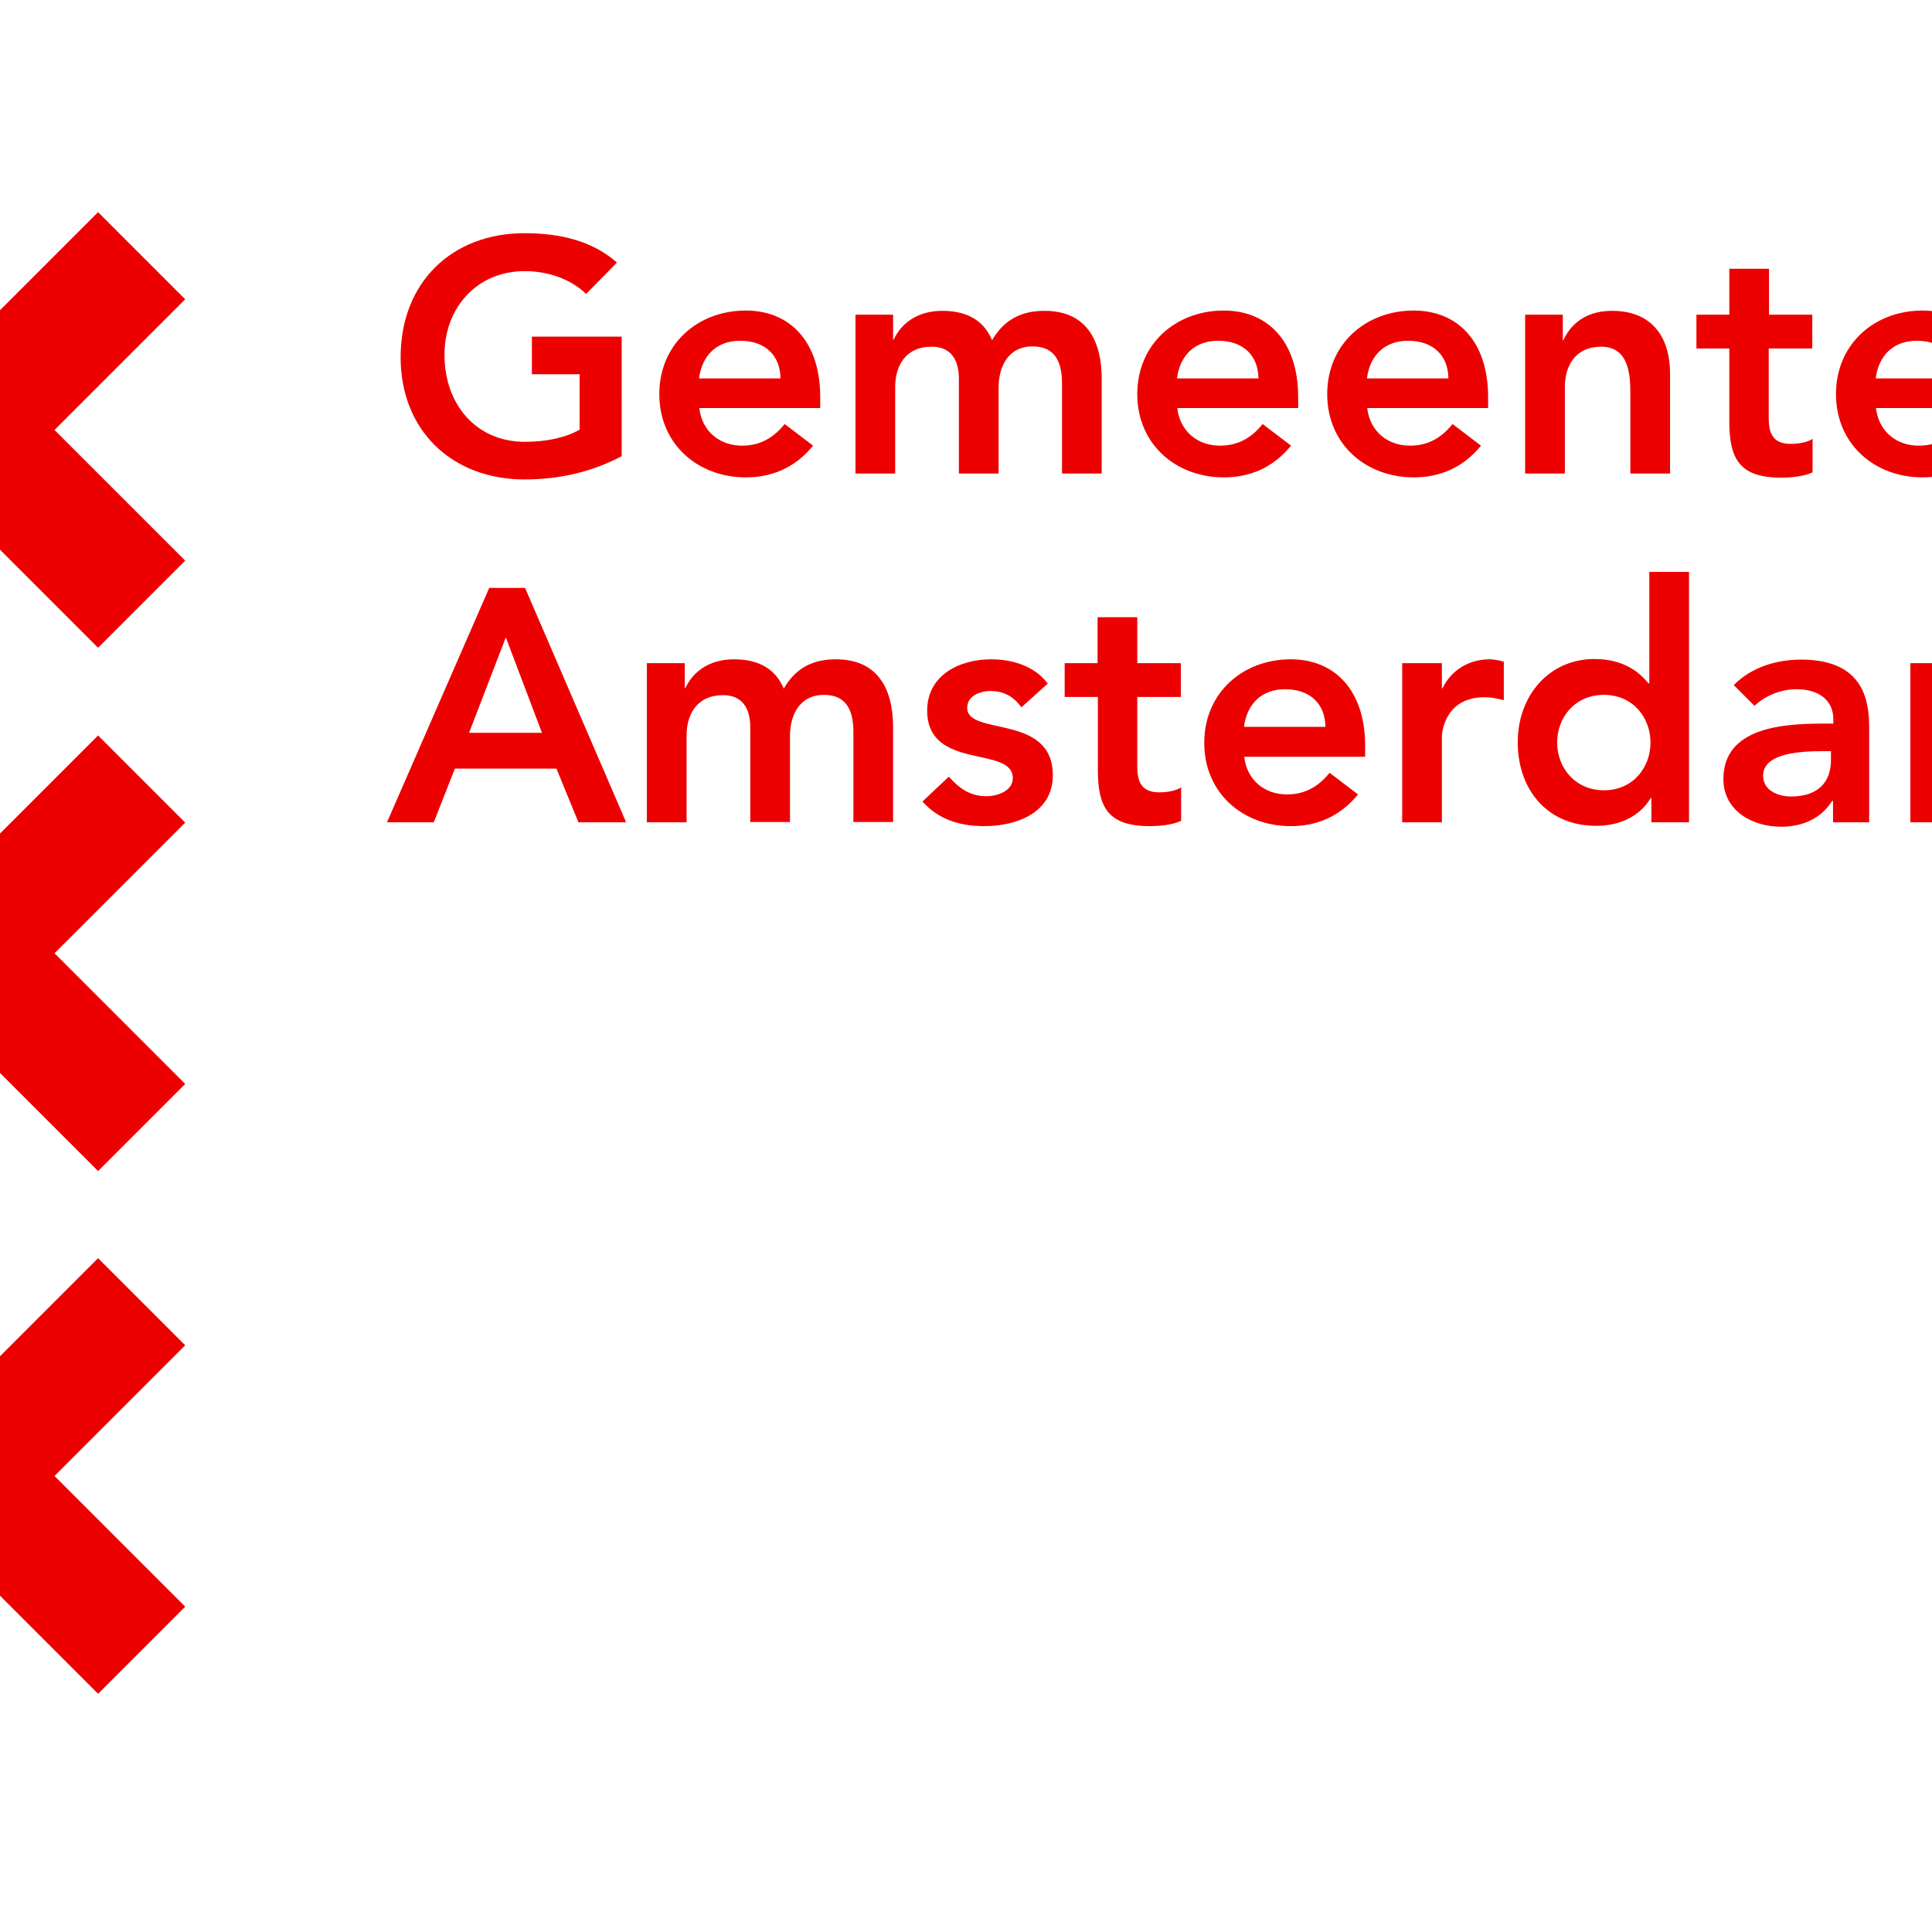 <?xml version="1.0" encoding="utf-8"?>
<!-- Generator: Adobe Illustrator 19.0.0, SVG Export Plug-In . SVG Version: 6.00 Build 0)  -->
<svg version="1.1" id="layer" xmlns="http://www.w3.org/2000/svg" xmlns:xlink="http://www.w3.org/1999/xlink" x="0px" y="0px"
	 viewBox="-153 -46 652 652" style="enable-background:new -153 -46 652 652;" xml:space="preserve">
<style type="text/css">
	.st0{fill:#EC0000;}
</style>
<path class="st0" d="M56.7,108c-9.6,5.1-20.6,7.8-32.7,7.8c-24.4,0-41.8-16.5-41.8-41.2c0-25.4,17.4-41.9,41.8-41.9
	c12.1,0,22.9,2.6,31.2,9.9L44.8,53.2c-5-4.9-12.7-7.7-20.7-7.7C7.8,45.5-3,58-3,73.7c0,16.9,10.8,29.4,27.1,29.4
	c7.1,0,13.6-1.3,18.5-4.1V80.3H26.5V67.6h30.3V108z M123.8,91.7V88c0-18.7-10.2-29.2-25.1-29.2c-16.2,0-29.2,11.3-29.2,28.2
	c0,16.9,13,28.1,29.2,28.1c8.5,0,16.4-3,22.7-10.7l-9.6-7.3c-3.3,4.1-7.7,7.3-14.4,7.3c-7.5,0-13.5-4.8-14.4-12.7H123.8z M82.9,81.7
	c1-7.7,5.9-12.7,13.9-12.7c8.4,0,13.5,4.9,13.6,12.7H82.9z M135.7,113.8h13.4V84.6c0-7.1,3.5-13.6,12.3-13.6c6.5,0,9.2,4.4,9.2,10.9
	v31.9H184v-29c0-6.9,3.1-13.9,11.5-13.9c7.9,0,9.9,5.8,9.9,12.5v30.4h13.4V81.9c0-12.8-5-23-19.3-23c-8,0-13.7,3.1-17.7,9.9
	c-2.8-6.7-8.5-9.9-16.8-9.9c-8.9,0-14.1,4.7-16.4,9.7h-0.2v-8.4h-12.7V113.8z M285.1,91.7V88c0-18.7-10.2-29.2-25.1-29.2
	c-16.2,0-29.2,11.3-29.2,28.2c0,16.9,13,28.1,29.2,28.1c8.5,0,16.4-3,22.7-10.7l-9.6-7.3c-3.3,4.1-7.7,7.3-14.4,7.3
	c-7.5,0-13.5-4.8-14.4-12.7H285.1z M244.2,81.7c1-7.7,5.9-12.7,13.9-12.7c8.4,0,13.5,4.9,13.6,12.7H244.2z M349.2,91.7V88
	c0-18.7-10.2-29.2-25.1-29.2c-16.2,0-29.2,11.3-29.2,28.2c0,16.9,13,28.1,29.2,28.1c8.5,0,16.4-3,22.7-10.7l-9.6-7.3
	c-3.3,4.1-7.7,7.3-14.4,7.3c-7.5,0-13.5-4.8-14.4-12.7H349.2z M308.3,81.7c1-7.7,5.9-12.7,13.9-12.7c8.4,0,13.5,4.9,13.6,12.7H308.3
	z M361.7,113.8h13.4V84.6c0-7.1,3.5-13.6,12.3-13.6c9.4,0,9.8,9.8,9.8,15.7v27.1h13.4V80c0-11-5.1-21.1-19.6-21.1
	c-8.9,0-14,4.6-16.4,9.9h-0.2v-8.6h-12.7V113.8z M430.6,71.6v24.6c0,12.6,3.4,19,17.5,19c3.1,0,7.8-0.4,10.6-1.8v-11.3
	c-1.7,1.2-4.9,1.7-7.3,1.7c-5.9,0-7.5-3.3-7.5-8.7V71.6h14.7V60.2H444V44.7h-13.4v15.5h-11.1v11.4H430.6z M520.9,91.7V88
	c0-18.7-10.2-29.2-25.1-29.2c-16.2,0-29.2,11.3-29.2,28.2c0,16.9,13,28.1,29.2,28.1c8.5,0,16.4-3,22.7-10.7l-9.6-7.3
	c-3.3,4.1-7.7,7.3-14.4,7.3c-7.5,0-13.5-4.8-14.4-12.7H520.9z M480,81.7c1-7.7,5.9-12.7,13.9-12.7c8.4,0,13.5,4.9,13.6,12.7H480z
	 M-22.4,231.5h15.8l7.1-18.1h34.3l7.4,18.1h16.1l-34.1-79.1H12.1L-22.4,231.5z M5.3,201.3l12.4-32.2l12.2,32.2H5.3z M65.3,231.5
	h13.4v-29.3c0-7.1,3.5-13.6,12.3-13.6c6.5,0,9.2,4.4,9.2,10.9v31.9h13.4v-29c0-6.9,3.1-13.9,11.5-13.9c7.9,0,9.9,5.8,9.9,12.5v30.4
	h13.4v-31.9c0-12.8-5-23-19.3-23c-8,0-13.7,3.1-17.6,9.9c-2.8-6.7-8.5-9.9-16.8-9.9c-8.9,0-14.1,4.7-16.4,9.7h-0.2v-8.4H65.3V231.5z
	 M200.6,184.7c-4.4-5.9-11.9-8.2-19.1-8.2c-10.8,0-21.6,5.4-21.6,17.3c0,20.4,28.9,11.7,28.9,22.8c0,4.2-5,6.1-8.9,6.1
	c-5.7,0-9.3-2.8-12.7-6.6l-8.9,8.4c5.5,6.1,12.6,8.3,20.9,8.3c10.9,0,23.1-4.5,23.1-17.2c0-20.9-28.9-13.1-28.9-22.7
	c0-4,4.2-5.7,7.8-5.7c4.6,0,7.9,1.9,10.5,5.5L200.6,184.7z M217.5,189.2v24.6c0,12.6,3.4,19,17.5,19c3.1,0,7.8-0.4,10.6-1.8v-11.3
	c-1.7,1.2-4.9,1.7-7.3,1.7c-5.9,0-7.5-3.3-7.5-8.7v-23.5h14.7v-11.4h-14.7v-15.5h-13.4v15.5h-11.1v11.4H217.5z M307.7,209.4v-3.7
	c0-18.7-10.2-29.2-25.1-29.2c-16.2,0-29.2,11.3-29.2,28.2c0,16.9,13,28.1,29.2,28.1c8.5,0,16.4-3,22.7-10.7l-9.6-7.3
	c-3.3,4.1-7.7,7.3-14.4,7.3c-7.5,0-13.5-4.8-14.4-12.7H307.7z M266.8,199.3c1-7.7,5.9-12.7,13.9-12.7c8.4,0,13.5,4.9,13.6,12.7
	H266.8z M320.2,231.5h13.4v-28.7c0-2.9,1.8-13.5,14.4-13.5c2.1,0,4.2,0.4,6.5,1v-13c-1.6-0.4-3.1-0.8-4.8-0.8c-7,0-13,3.7-15.9,9.8
	h-0.2v-8.5h-13.4V231.5z M404.2,231.5H417V147h-13.4v37.6h-0.3c-2.8-3.5-8.2-8.2-18.2-8.2c-15.3,0-25.9,12.3-25.9,28.1
	c0,15.9,9.9,28.2,26.5,28.2c7.5,0,14.5-2.9,18.4-9.4h0.2V231.5z M388.3,220.7c-9.8,0-15.8-7.7-15.8-16.1c0-8.4,5.9-16.1,15.8-16.1
	c9.8,0,15.7,7.7,15.7,16.1C404,213,398.1,220.7,388.3,220.7 M465.7,231.5h12.1v-30.8c0-7.6,0-24.1-22.9-24.1
	c-8.5,0-16.9,2.6-22.8,8.6l7,7c3.6-3.4,8.7-5.6,14.3-5.6c7.1,0,12.3,3.5,12.3,10.1v1.5h-3.4c-13.4,0-33.7,1.2-33.7,18.7
	c0,10.6,9.6,16.1,19.5,16.1c7.1,0,13.4-2.7,17.2-8.7h0.3V231.5z M464.9,210.5c0,7.5-4.4,12.3-13.5,12.3c-4.4,0-9.4-2.1-9.4-7
	c0-7.7,12.7-8.3,20.1-8.3h2.8V210.5z M491.6,231.5H505v-29.3c0-7.1,3.5-13.6,12.3-13.6c6.5,0,9.2,4.4,9.2,10.9v31.9h13.4v-29
	c0-6.9,3.1-13.9,11.5-13.9c7.9,0,9.9,5.8,9.9,12.5v30.4h13.4v-31.9c0-12.8-5-23-19.3-23c-8,0-13.7,3.1-17.6,9.9
	c-2.8-6.7-8.5-9.9-16.8-9.9c-8.9,0-14.1,4.7-16.4,9.7h-0.2v-8.4h-12.7V231.5z M-208.1,525.6l44.1-44.1l44.1,44.1l29.4-29.4
	l-44.1-44.1l44.1-44.1l-29.4-29.4l-44.1,44.1l-44.1-44.1l-29.4,29.4l44.1,44.1l-44.1,44.1L-208.1,525.6z M-208.1,172.6l44.1-44.1
	l44.1,44.1l29.4-29.4l-44.1-44.1L-90.5,55l-29.4-29.4L-164,69.7l-44.1-44.1L-237.5,55l44.1,44.1l-44.1,44.1L-208.1,172.6z
	 M-208.1,349.2l44.1-44.1l44.1,44.1l29.4-29.4l-44.1-44.1l44.1-44.1l-29.4-29.4l-44.1,44.1l-44.1-44.1l-29.4,29.4l44.1,44.1
	l-44.1,44.1L-208.1,349.2z"/>
</svg>
